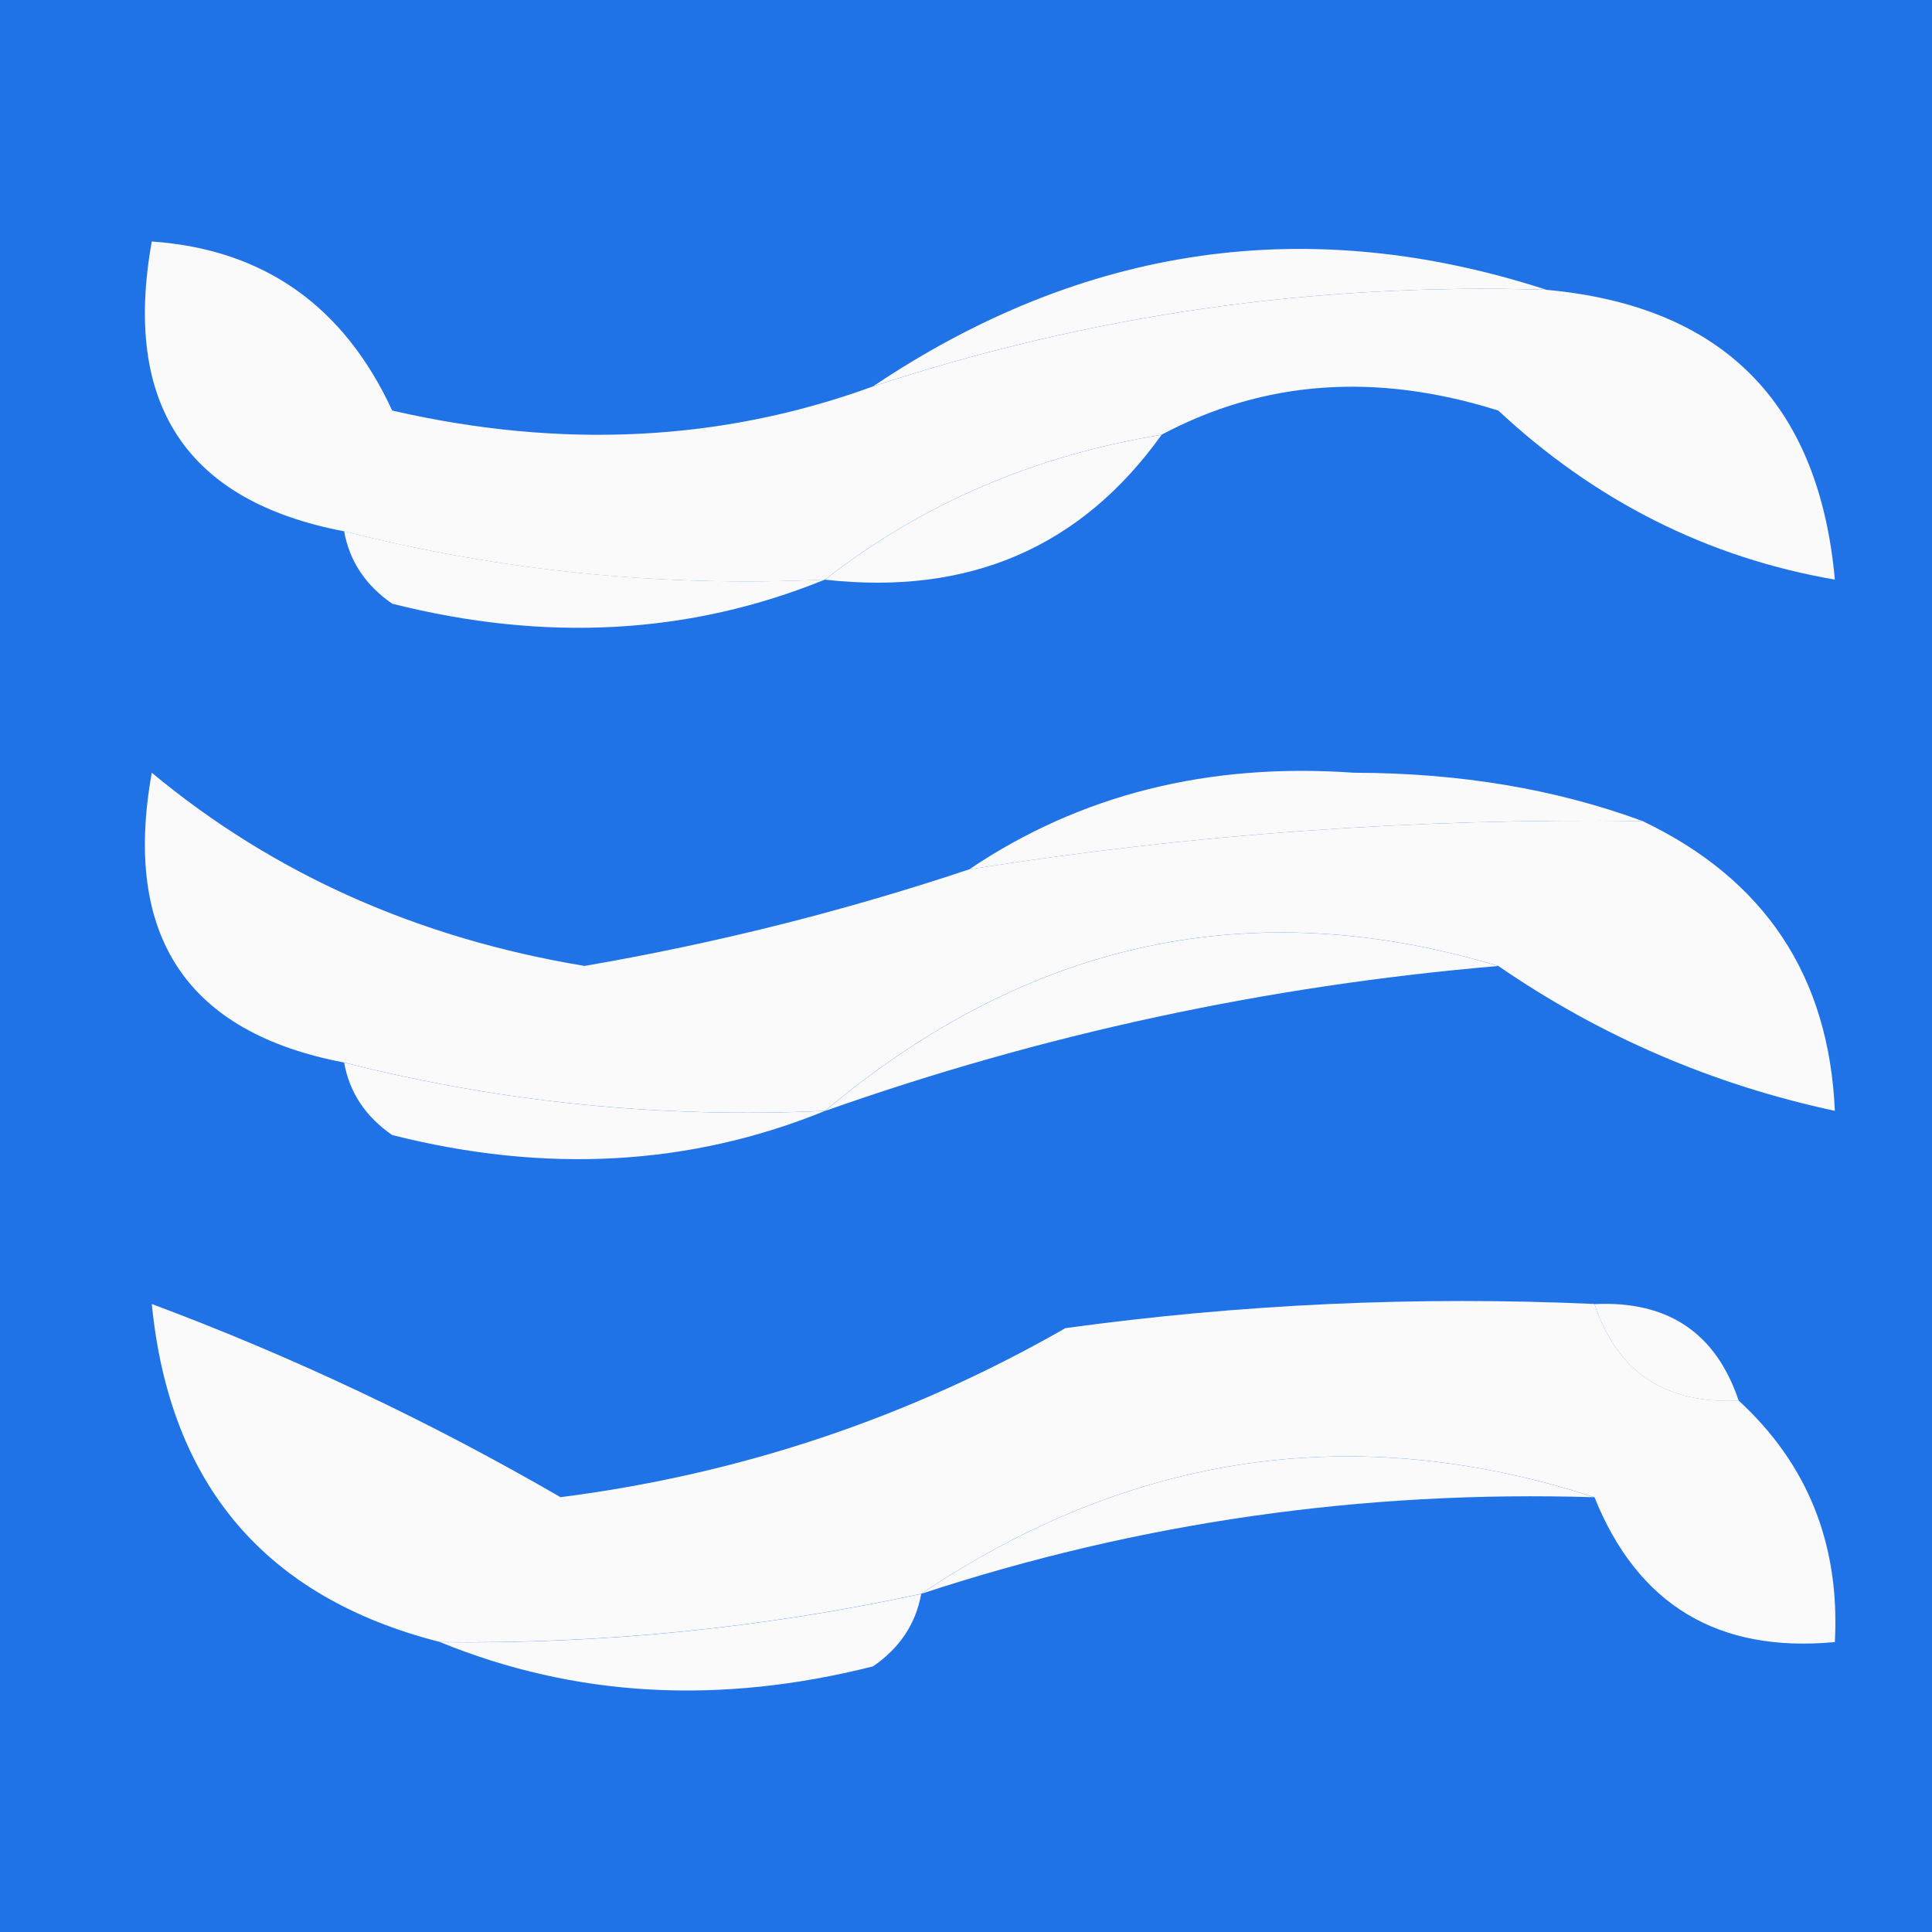 <svg width="32" height="32" viewBox="0 0 32 32" fill="none" xmlns="http://www.w3.org/2000/svg">
    <path d="M32 0H0V32H32V0Z" fill="#2073E7" />
    <path fill-rule="evenodd" clip-rule="evenodd"
        d="M25.612 4.799C21.774 4.681 18.057 5.214 14.461 6.399C17.954 4.055 21.671 3.521 25.612 4.799Z"
        fill="#FAFAFA" />
    <path fill-rule="evenodd" clip-rule="evenodd"
        d="M14.461 6.4C18.057 5.215 21.774 4.681 25.612 4.8C28.532 5.067 30.125 6.667 30.391 9.6C28.288 9.237 26.43 8.303 24.816 6.8C22.794 6.163 20.935 6.297 19.24 7.2C17.124 7.548 15.265 8.348 13.665 9.6C10.955 9.726 8.3 9.459 5.7 8.8C3.091 8.303 2.029 6.703 2.514 4C4.365 4.129 5.693 5.063 6.496 6.8C9.305 7.446 11.96 7.313 14.461 6.4Z"
        fill="#FAFAFA" />
    <path fill-rule="evenodd" clip-rule="evenodd"
        d="M19.24 7.201C17.905 9.068 16.047 9.868 13.665 9.601C15.265 8.349 17.123 7.549 19.24 7.201Z"
        fill="#FAFAFA" />
    <path fill-rule="evenodd" clip-rule="evenodd"
        d="M5.7 8.799C8.3 9.458 10.955 9.725 13.665 9.599C11.432 10.509 9.042 10.642 6.496 9.999C6.053 9.693 5.788 9.293 5.7 8.799Z"
        fill="#FAFAFA" />
    <path fill-rule="evenodd" clip-rule="evenodd"
        d="M27.205 13.599C23.459 13.548 19.742 13.815 16.054 14.399C17.891 13.161 20.015 12.628 22.426 12.799C24.176 12.802 25.768 13.069 27.205 13.599Z"
        fill="#FAFAFA" />
    <path fill-rule="evenodd" clip-rule="evenodd"
        d="M16.054 14.399C19.742 13.815 23.459 13.549 27.205 13.599C29.231 14.565 30.293 16.165 30.391 18.399C28.369 17.965 26.511 17.165 24.816 15.999C20.747 14.775 17.03 15.575 13.665 18.399C10.955 18.525 8.3 18.258 5.7 17.599C3.091 17.102 2.029 15.502 2.514 12.799C4.529 14.473 6.918 15.54 9.682 15.999C11.859 15.624 13.983 15.091 16.054 14.399Z"
        fill="#FAFAFA" />
    <path fill-rule="evenodd" clip-rule="evenodd"
        d="M24.815 16C20.987 16.326 17.27 17.126 13.665 18.401C17.03 15.576 20.747 14.777 24.815 16Z"
        fill="#FAFAFA" />
    <path fill-rule="evenodd" clip-rule="evenodd"
        d="M5.7 17.6C8.3 18.259 10.955 18.526 13.665 18.4C11.432 19.31 9.042 19.443 6.496 18.8C6.053 18.494 5.788 18.093 5.7 17.6Z"
        fill="#FAFAFA" />
    <path fill-rule="evenodd" clip-rule="evenodd"
        d="M26.409 21.598C26.785 22.723 27.582 23.257 28.798 23.198C29.946 24.254 30.477 25.587 30.391 27.198C28.453 27.38 27.126 26.58 26.409 24.798C22.468 23.52 18.751 24.054 15.258 26.398C12.64 26.964 9.985 27.231 7.293 27.198C4.403 26.465 2.81 24.598 2.514 21.598C4.848 22.47 7.105 23.536 9.284 24.798C12.261 24.418 15.048 23.485 17.647 21.998C20.556 21.599 23.476 21.466 26.409 21.598Z"
        fill="#FAFAFA" />
    <path fill-rule="evenodd" clip-rule="evenodd"
        d="M26.409 21.6C27.625 21.542 28.421 22.075 28.798 23.2C27.582 23.258 26.785 22.725 26.409 21.6Z"
        fill="#FAFAFA" />
    <path fill-rule="evenodd" clip-rule="evenodd"
        d="M26.408 24.799C22.57 24.681 18.853 25.214 15.258 26.399C18.751 24.055 22.468 23.521 26.408 24.799Z"
        fill="#FAFAFA" />
    <path fill-rule="evenodd" clip-rule="evenodd"
        d="M15.258 26.4C15.169 26.894 14.904 27.294 14.461 27.6C11.915 28.244 9.526 28.111 7.293 27.2C9.985 27.233 12.64 26.966 15.258 26.4Z"
        fill="#FAFAFA" />
</svg>